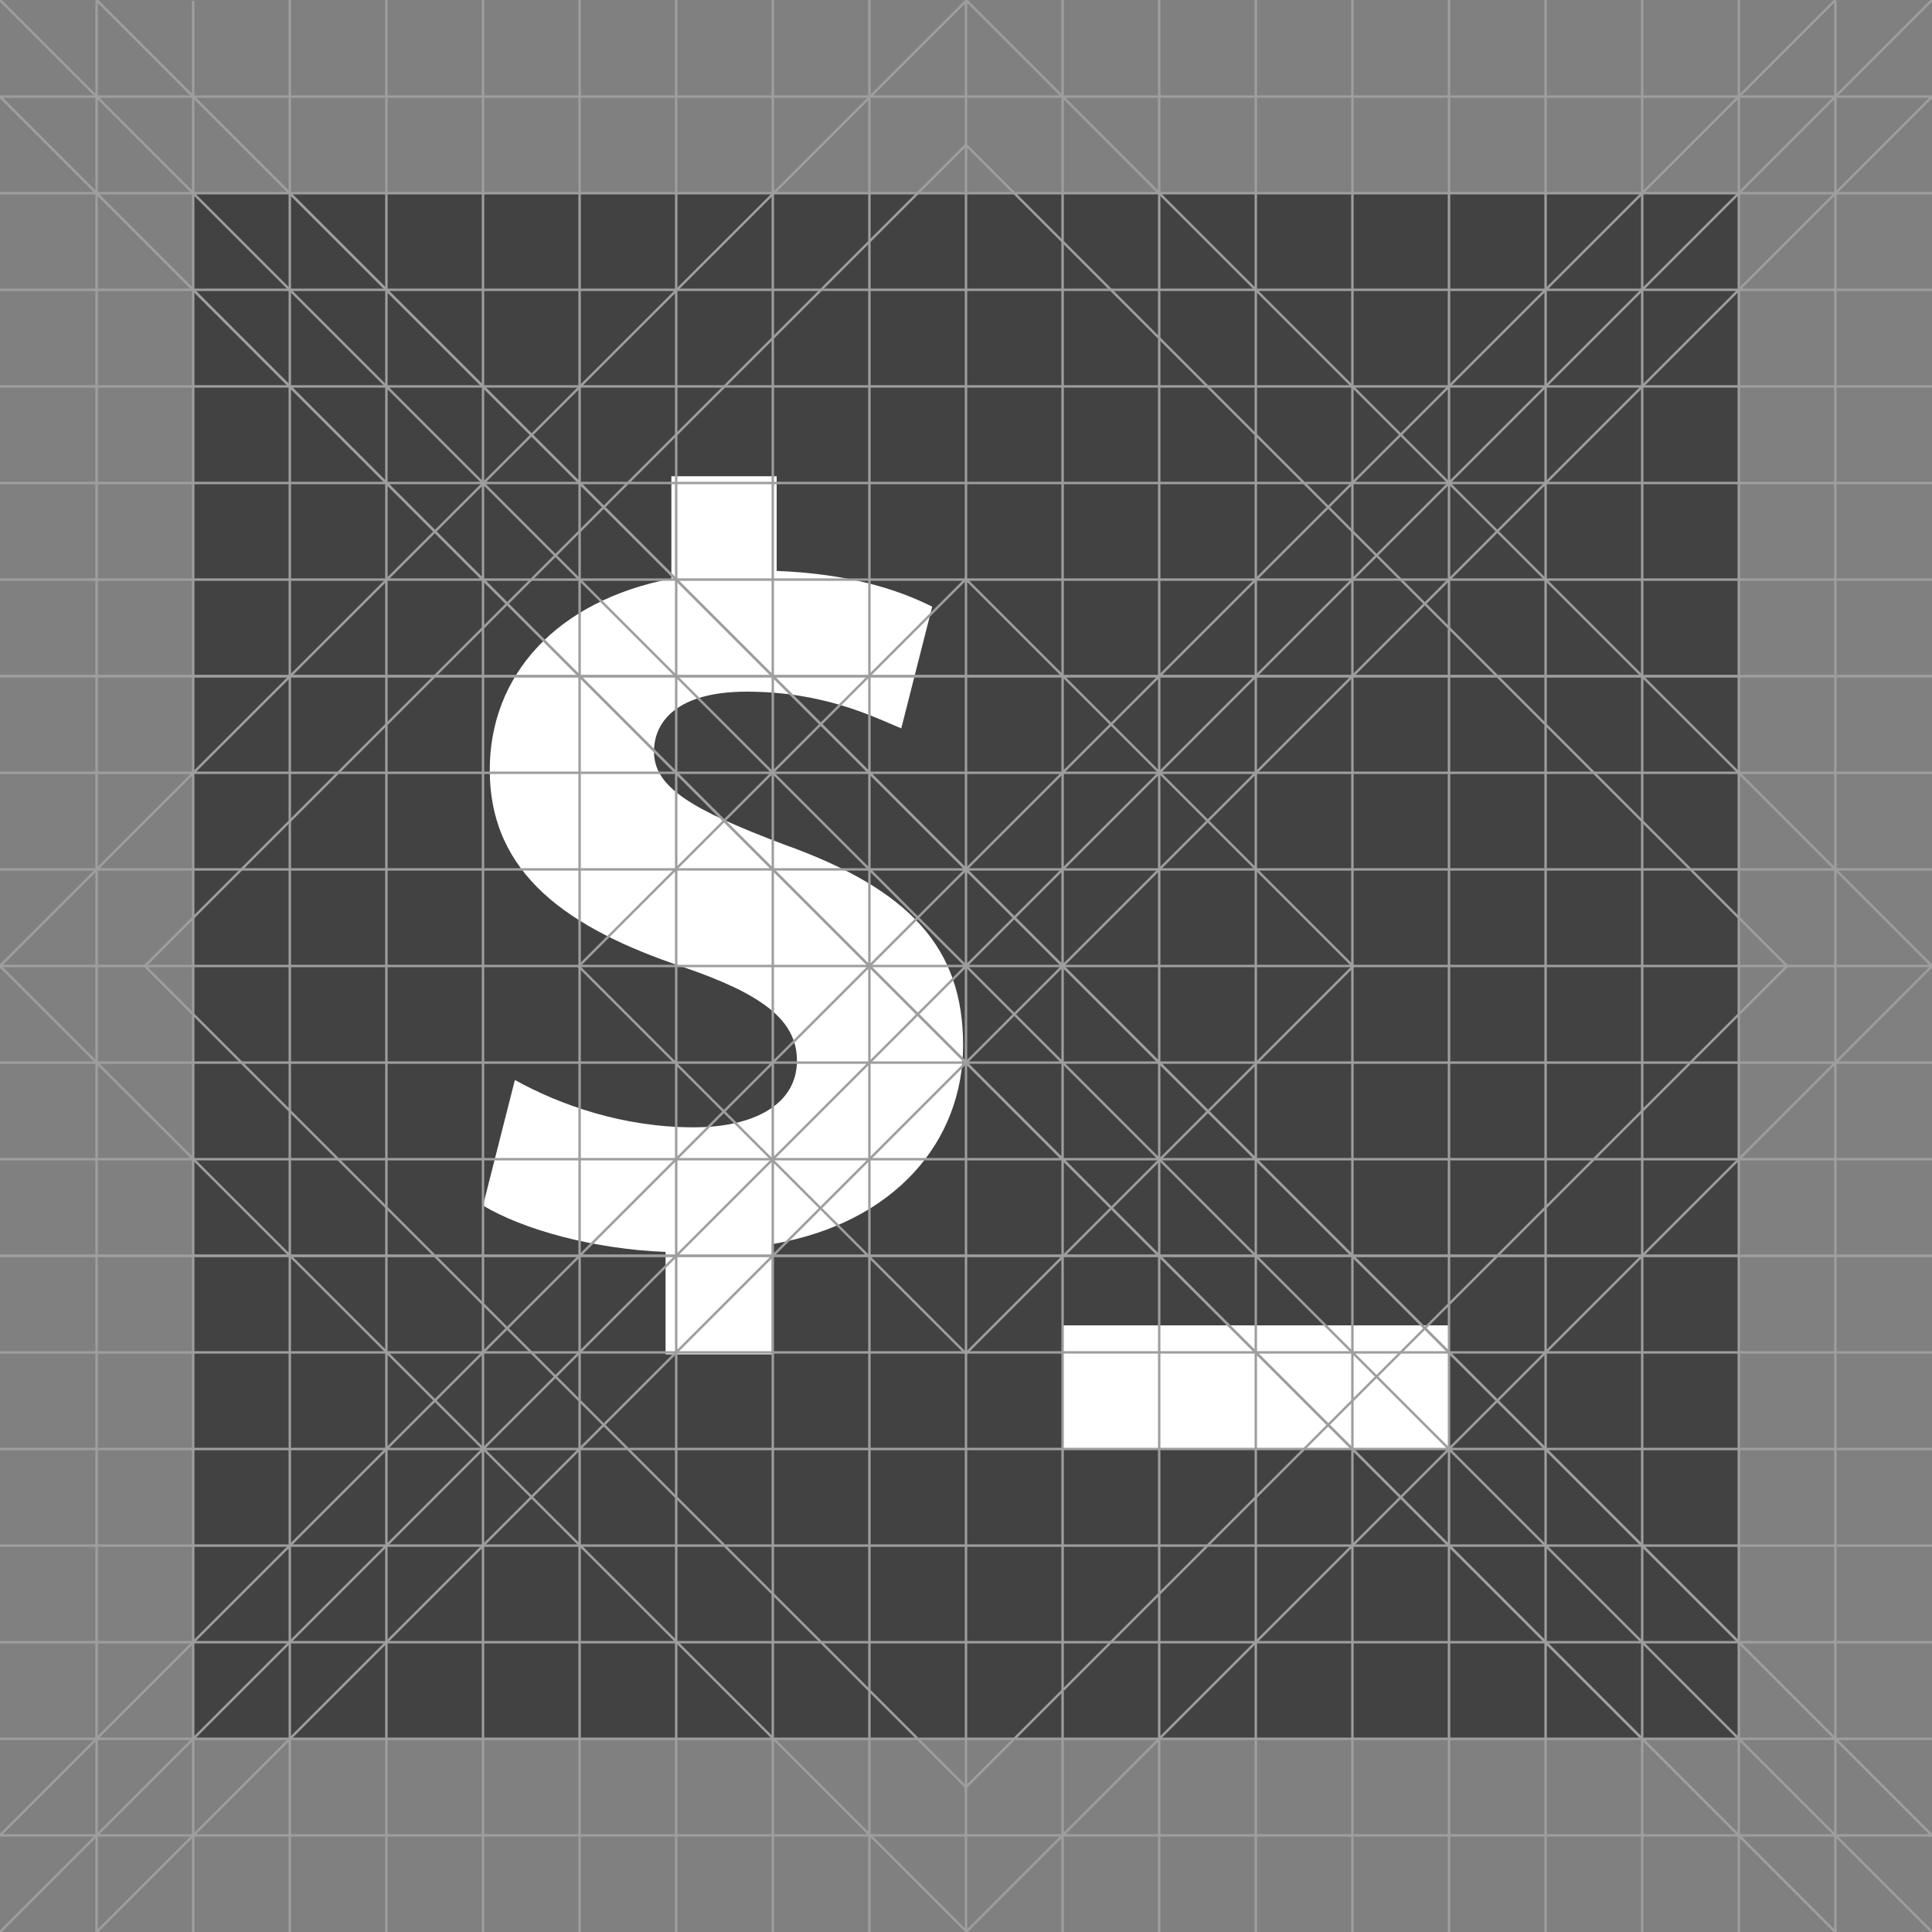 <?xml version="1.0" encoding="utf-8"?>
<!-- Generator: Adobe Illustrator 21.0.0, SVG Export Plug-In . SVG Version: 6.00 Build 0)  -->
<svg version="1.1" id="Layer_1" xmlns="http://www.w3.org/2000/svg" xmlns:xlink="http://www.w3.org/1999/xlink" x="0px" y="0px"
	 viewBox="0 0 200 200" style="enable-background:new 0 0 200 200;" xml:space="preserve">
<rect x="0" y="0" width="200" height="200" fill="#808080" stroke="none"/>
<style type="text/css">
	.st0{fill:#424242;}
	.st1{fill:#FFFFFF;}
	.st2{fill:none;stroke:#9E9E9E;stroke-width:0.25;stroke-miterlimit:10;}
</style>
<g id="Layer_1_1_">
	<rect x="20" y="20" class="st0" width="160" height="160"/>
</g>
<rect x="110" y="137.2" class="st1" width="40" height="12.8"/>
<g>
	<path class="st1" d="M68.9,140.2v-10.6c-7.5-0.3-14.7-2.3-18.9-4.8l3.3-13c4.7,2.6,11.2,4.9,18.5,4.9c6.3,0,10.7-2.4,10.7-6.9
		c0-4.2-3.6-6.9-11.8-9.7c-11.9-4-20-9.6-20-20.4c0-9.8,6.9-17.5,18.8-19.8V49.3h10.9v9.8c7.5,0.3,12.5,1.9,16.1,3.7l-3.2,12.6
		c-2.9-1.2-8-3.8-16-3.8c-7.2,0-9.6,3.1-9.6,6.2c0,3.7,3.9,6,13.4,9.6c13.2,4.7,18.6,10.8,18.6,20.8c0,9.9-7,18.4-19.8,20.6v11.4
		H68.9z"/>
</g>
<g>
	<line class="st2" x1="100" y1="0" x2="100" y2="200"/>
	<path class="st2" d="M195.9,100"/>
	<path class="st2" d="M4,100"/>
	<line class="st2" x1="0" y1="200" x2="200" y2="0"/>
	<line class="st2" x1="100" y1="0" x2="200" y2="100"/>
	<line class="st2" x1="0" y1="100" x2="100" y2="199.9"/>
	<line class="st2" x1="200" y1="100" x2="100" y2="200"/>
	<line class="st2" x1="100" y1="0.1" x2="0" y2="100"/>
	<line class="st2" x1="130" y1="0" x2="130" y2="200"/>
	<line class="st2" x1="70" y1="0" x2="70" y2="200"/>
	<line class="st2" x1="30" y1="0" x2="30" y2="200"/>
	<line class="st2" x1="170" y1="0" x2="170" y2="200"/>
	<line class="st2" x1="200" y1="100" x2="0" y2="100"/>
	<line class="st2" x1="200" y1="130" x2="0" y2="130"/>
	<line class="st2" x1="200" y1="70" x2="0" y2="70"/>
	<line class="st2" x1="200" y1="30" x2="0" y2="30"/>
	<line class="st2" x1="200" y1="170" x2="0" y2="170"/>
	<line class="st2" x1="20" y1="0.1" x2="20" y2="200.1"/>
	<line class="st2" x1="180" y1="0" x2="180" y2="200"/>
	<line class="st2" x1="0" y1="180" x2="200" y2="180"/>
	<line class="st2" x1="0" y1="20" x2="200" y2="20"/>
	<line class="st2" x1="160" y1="0" x2="160" y2="200"/>
	<line class="st2" x1="100" y1="15" x2="185" y2="100"/>
	<line class="st2" x1="15" y1="100" x2="100" y2="185"/>
	<line class="st2" x1="185" y1="100" x2="100" y2="185"/>
	<line class="st2" x1="100" y1="15" x2="15" y2="100"/>
	<line class="st2" x1="0" y1="0" x2="200" y2="200"/>
	<line class="st2" x1="60" y1="0" x2="60" y2="200"/>
	<line class="st2" x1="140" y1="0" x2="140" y2="200"/>
	<line class="st2" x1="0" y1="140" x2="200" y2="140"/>
	<line class="st2" x1="0" y1="60" x2="200" y2="60"/>
	<line class="st2" x1="190" y1="200" x2="0" y2="10"/>
	<line class="st2" x1="10" y1="0" x2="200" y2="190"/>
	<path class="st2" d="M200,200"/>
	<path class="st2" d="M0,0"/>
	<line class="st2" x1="190" y1="200" x2="0" y2="10"/>
	<line class="st2" x1="10" y1="0" x2="200" y2="190"/>
	<line class="st2" x1="0" y1="190" x2="190" y2="0"/>
	<line class="st2" x1="200" y1="10" x2="10" y2="200"/>
	<line class="st2" x1="40" y1="0" x2="40" y2="200"/>
	<line class="st2" x1="200" y1="160" x2="0" y2="160"/>
	<line class="st2" x1="200" y1="40" x2="0" y2="40"/>
	
		<rect x="71.7" y="71.7" transform="matrix(0.707 -0.707 0.707 0.707 -41.482 100.029)" class="st2" width="56.7" height="56.7"/>
	<line class="st2" x1="0" y1="150" x2="200" y2="150"/>
	<line class="st2" x1="150" y1="200" x2="150" y2="0"/>
	<line class="st2" x1="50" y1="200" x2="50" y2="0"/>
	<line class="st2" x1="200" y1="50" x2="0" y2="50"/>
	<line class="st2" x1="110" y1="0" x2="110" y2="200"/>
	<line class="st2" x1="120" y1="0" x2="120" y2="200"/>
	<line class="st2" x1="80" y1="200" x2="80" y2="0"/>
	<line class="st2" x1="90" y1="200" x2="90" y2="0"/>
	<line class="st2" x1="0" y1="70" x2="200" y2="70"/>
	<line class="st2" x1="0" y1="130" x2="200" y2="130"/>
	<line class="st2" x1="0" y1="90" x2="200" y2="90"/>
	<line class="st2" x1="0" y1="80" x2="200" y2="80"/>
	<line class="st2" x1="200" y1="120" x2="0" y2="120"/>
	<line class="st2" x1="200" y1="110" x2="0" y2="110"/>
	<line class="st2" x1="10" y1="0.1" x2="10" y2="200.1"/>
	<line class="st2" x1="190" y1="0.1" x2="190" y2="200.1"/>
	<line class="st2" x1="0" y1="10" x2="200" y2="10"/>
	<line class="st2" x1="0" y1="190" x2="200" y2="190"/>
</g>
</svg>
